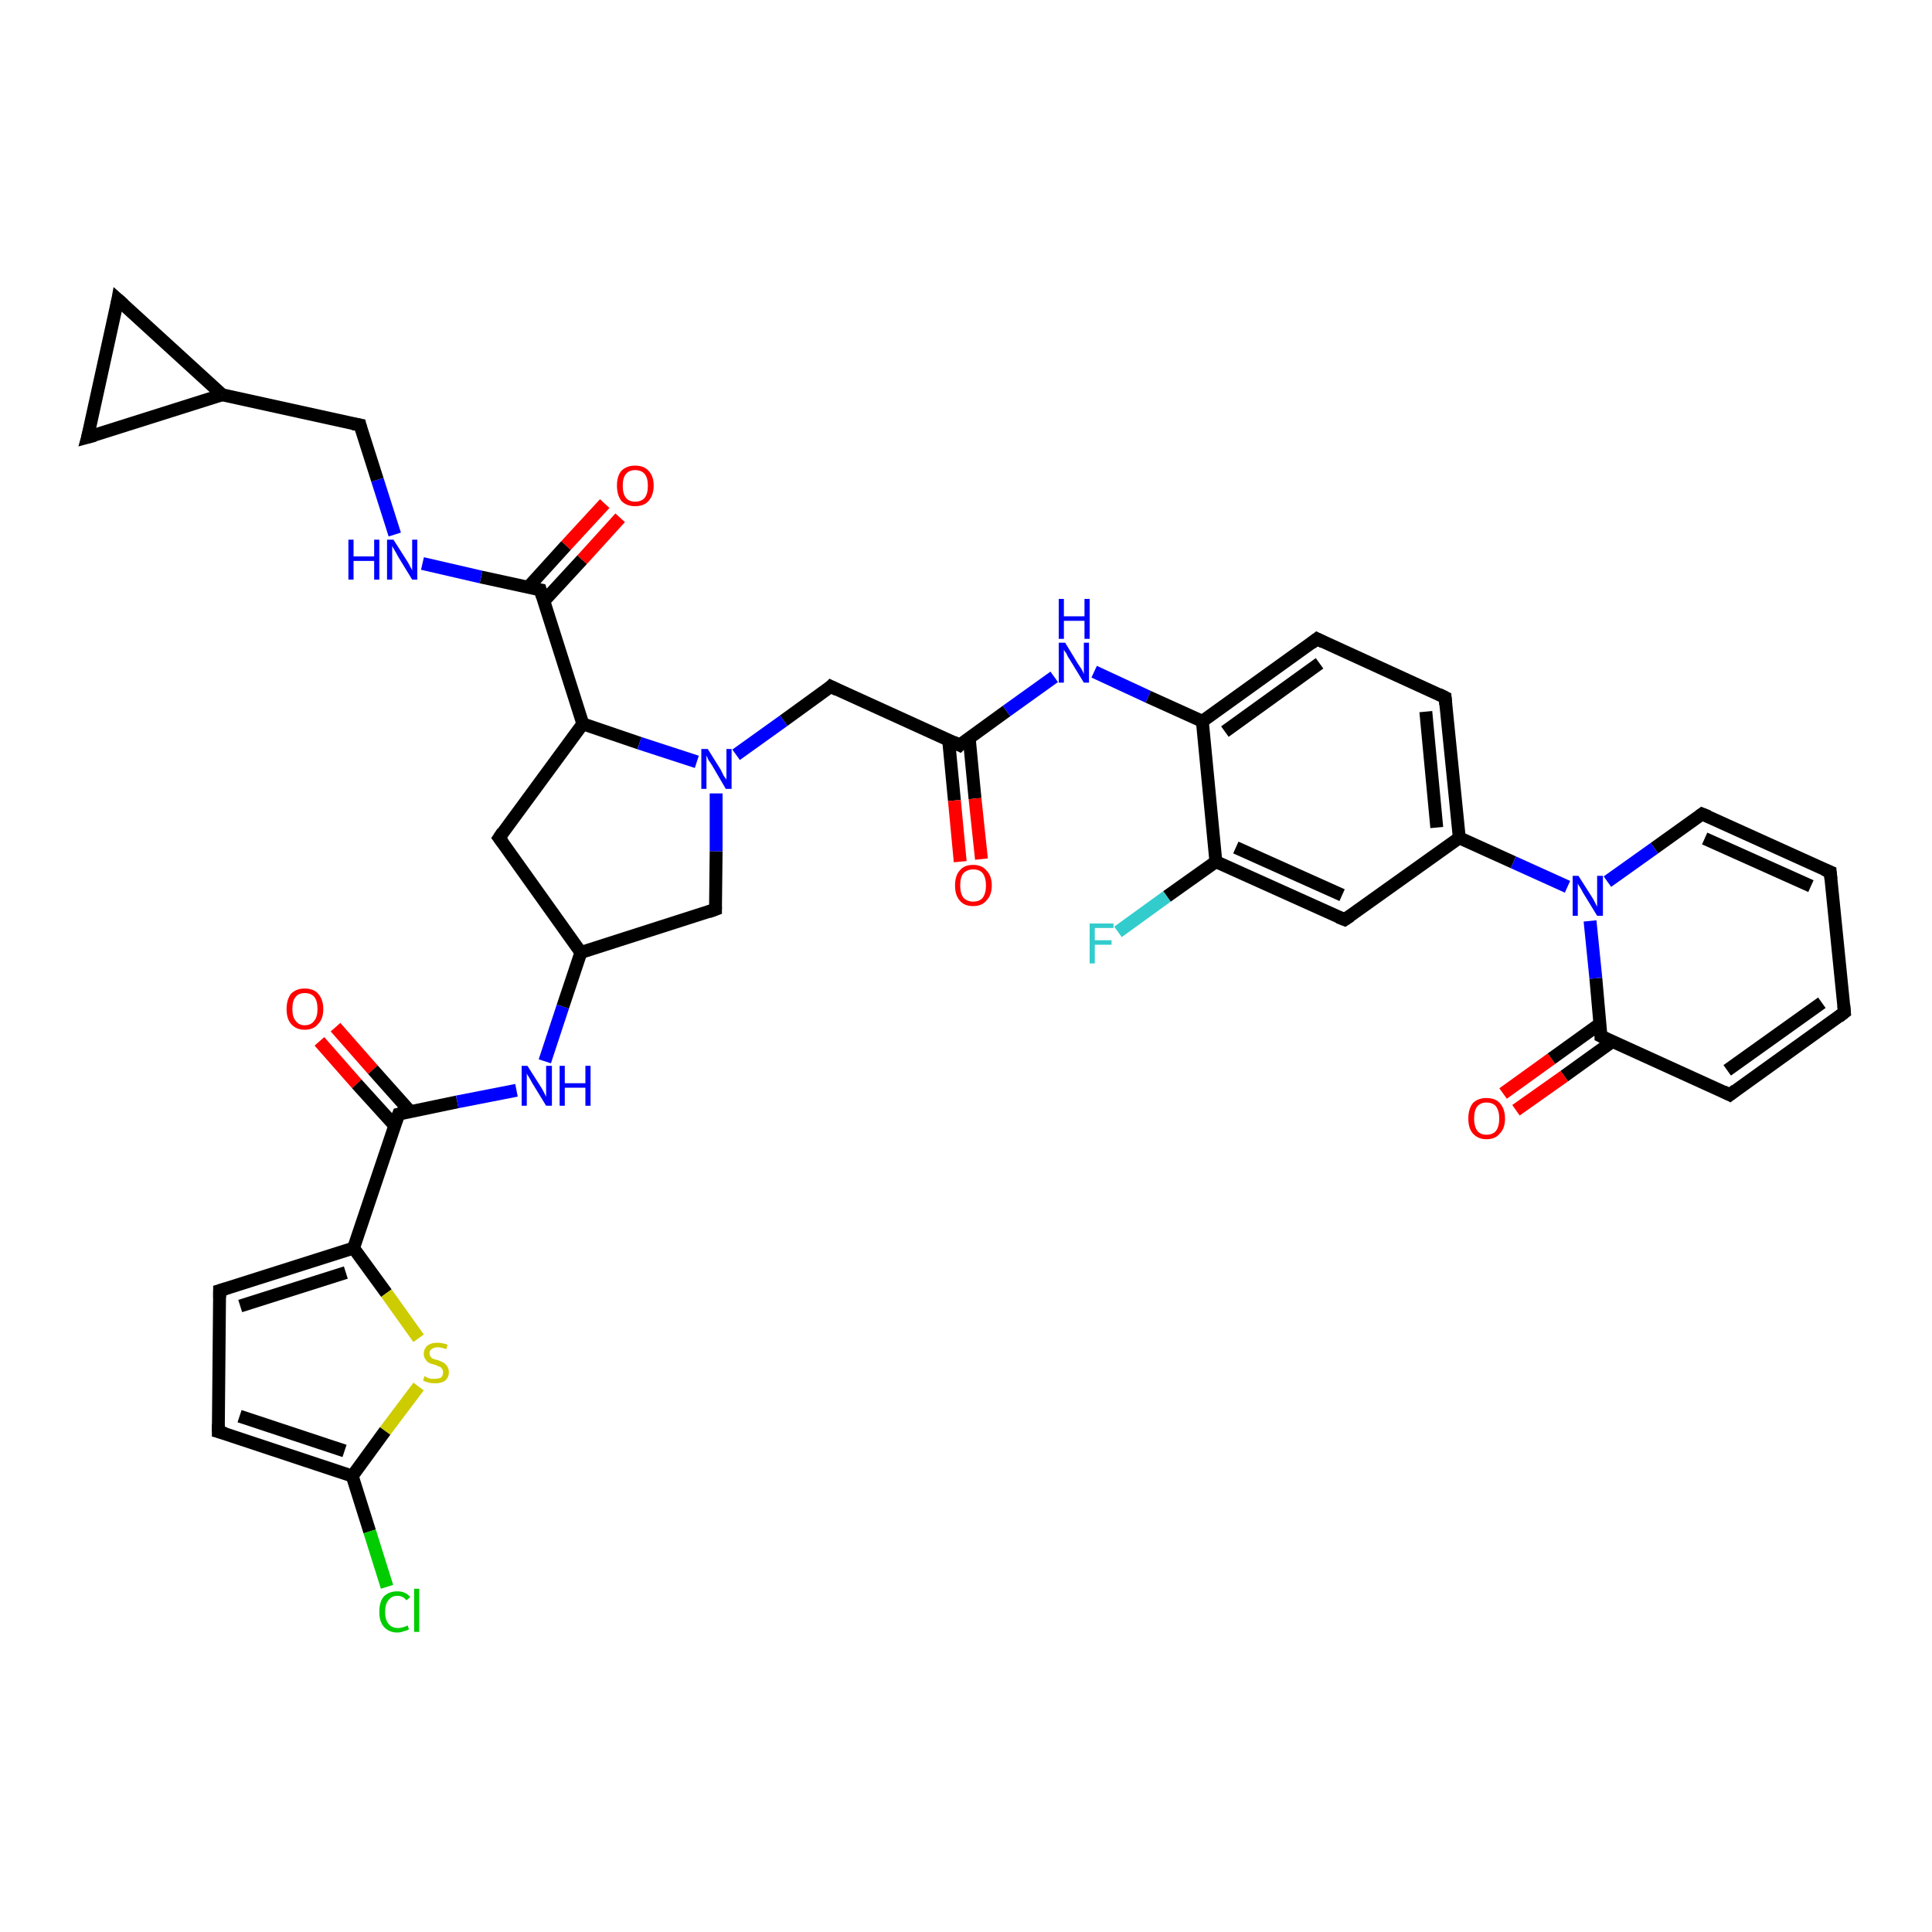 <?xml version='1.0' encoding='iso-8859-1'?>
<svg version='1.1' baseProfile='full'
              xmlns='http://www.w3.org/2000/svg'
                      xmlns:rdkit='http://www.rdkit.org/xml'
                      xmlns:xlink='http://www.w3.org/1999/xlink'
                  xml:space='preserve'
width='300px' height='300px' viewBox='0 0 300 300'>
<!-- END OF HEADER -->
<rect style='opacity:1.0;fill:#FFFFFF;stroke:none' width='300.0' height='300.0' x='0.0' y='0.0'> </rect>
<path class='bond-0 atom-0 atom-1' d='M 52.1,159.5 L 57.9,166.1' style='fill:none;fill-rule:evenodd;stroke:#FF0000;stroke-width:2.0px;stroke-linecap:butt;stroke-linejoin:miter;stroke-opacity:1' />
<path class='bond-0 atom-0 atom-1' d='M 57.9,166.1 L 63.7,172.6' style='fill:none;fill-rule:evenodd;stroke:#000000;stroke-width:2.0px;stroke-linecap:butt;stroke-linejoin:miter;stroke-opacity:1' />
<path class='bond-0 atom-0 atom-1' d='M 49.6,161.7 L 55.4,168.3' style='fill:none;fill-rule:evenodd;stroke:#FF0000;stroke-width:2.0px;stroke-linecap:butt;stroke-linejoin:miter;stroke-opacity:1' />
<path class='bond-0 atom-0 atom-1' d='M 55.4,168.3 L 61.3,174.8' style='fill:none;fill-rule:evenodd;stroke:#000000;stroke-width:2.0px;stroke-linecap:butt;stroke-linejoin:miter;stroke-opacity:1' />
<path class='bond-1 atom-1 atom-2' d='M 61.9,173.0 L 71.0,171.1' style='fill:none;fill-rule:evenodd;stroke:#000000;stroke-width:2.0px;stroke-linecap:butt;stroke-linejoin:miter;stroke-opacity:1' />
<path class='bond-1 atom-1 atom-2' d='M 71.0,171.1 L 80.2,169.3' style='fill:none;fill-rule:evenodd;stroke:#0000FF;stroke-width:2.0px;stroke-linecap:butt;stroke-linejoin:miter;stroke-opacity:1' />
<path class='bond-2 atom-2 atom-3' d='M 84.6,164.8 L 87.4,156.3' style='fill:none;fill-rule:evenodd;stroke:#0000FF;stroke-width:2.0px;stroke-linecap:butt;stroke-linejoin:miter;stroke-opacity:1' />
<path class='bond-2 atom-2 atom-3' d='M 87.4,156.3 L 90.2,147.9' style='fill:none;fill-rule:evenodd;stroke:#000000;stroke-width:2.0px;stroke-linecap:butt;stroke-linejoin:miter;stroke-opacity:1' />
<path class='bond-3 atom-3 atom-4' d='M 90.2,147.9 L 77.5,130.1' style='fill:none;fill-rule:evenodd;stroke:#000000;stroke-width:2.0px;stroke-linecap:butt;stroke-linejoin:miter;stroke-opacity:1' />
<path class='bond-4 atom-4 atom-5' d='M 77.5,130.1 L 90.5,112.4' style='fill:none;fill-rule:evenodd;stroke:#000000;stroke-width:2.0px;stroke-linecap:butt;stroke-linejoin:miter;stroke-opacity:1' />
<path class='bond-5 atom-5 atom-6' d='M 90.5,112.4 L 83.9,91.6' style='fill:none;fill-rule:evenodd;stroke:#000000;stroke-width:2.0px;stroke-linecap:butt;stroke-linejoin:miter;stroke-opacity:1' />
<path class='bond-6 atom-6 atom-7' d='M 84.4,93.4 L 90.4,86.9' style='fill:none;fill-rule:evenodd;stroke:#000000;stroke-width:2.0px;stroke-linecap:butt;stroke-linejoin:miter;stroke-opacity:1' />
<path class='bond-6 atom-6 atom-7' d='M 90.4,86.9 L 96.3,80.4' style='fill:none;fill-rule:evenodd;stroke:#FF0000;stroke-width:2.0px;stroke-linecap:butt;stroke-linejoin:miter;stroke-opacity:1' />
<path class='bond-6 atom-6 atom-7' d='M 82.0,91.2 L 87.9,84.7' style='fill:none;fill-rule:evenodd;stroke:#000000;stroke-width:2.0px;stroke-linecap:butt;stroke-linejoin:miter;stroke-opacity:1' />
<path class='bond-6 atom-6 atom-7' d='M 87.9,84.7 L 93.9,78.2' style='fill:none;fill-rule:evenodd;stroke:#FF0000;stroke-width:2.0px;stroke-linecap:butt;stroke-linejoin:miter;stroke-opacity:1' />
<path class='bond-7 atom-6 atom-8' d='M 83.9,91.6 L 74.7,89.6' style='fill:none;fill-rule:evenodd;stroke:#000000;stroke-width:2.0px;stroke-linecap:butt;stroke-linejoin:miter;stroke-opacity:1' />
<path class='bond-7 atom-6 atom-8' d='M 74.7,89.6 L 65.6,87.5' style='fill:none;fill-rule:evenodd;stroke:#0000FF;stroke-width:2.0px;stroke-linecap:butt;stroke-linejoin:miter;stroke-opacity:1' />
<path class='bond-8 atom-8 atom-9' d='M 61.3,83.0 L 58.6,74.5' style='fill:none;fill-rule:evenodd;stroke:#0000FF;stroke-width:2.0px;stroke-linecap:butt;stroke-linejoin:miter;stroke-opacity:1' />
<path class='bond-8 atom-8 atom-9' d='M 58.6,74.5 L 55.9,66.0' style='fill:none;fill-rule:evenodd;stroke:#000000;stroke-width:2.0px;stroke-linecap:butt;stroke-linejoin:miter;stroke-opacity:1' />
<path class='bond-9 atom-9 atom-10' d='M 55.9,66.0 L 34.5,61.3' style='fill:none;fill-rule:evenodd;stroke:#000000;stroke-width:2.0px;stroke-linecap:butt;stroke-linejoin:miter;stroke-opacity:1' />
<path class='bond-10 atom-10 atom-11' d='M 34.5,61.3 L 13.6,67.9' style='fill:none;fill-rule:evenodd;stroke:#000000;stroke-width:2.0px;stroke-linecap:butt;stroke-linejoin:miter;stroke-opacity:1' />
<path class='bond-11 atom-11 atom-12' d='M 13.6,67.9 L 18.3,46.5' style='fill:none;fill-rule:evenodd;stroke:#000000;stroke-width:2.0px;stroke-linecap:butt;stroke-linejoin:miter;stroke-opacity:1' />
<path class='bond-12 atom-5 atom-13' d='M 90.5,112.4 L 99.3,115.4' style='fill:none;fill-rule:evenodd;stroke:#000000;stroke-width:2.0px;stroke-linecap:butt;stroke-linejoin:miter;stroke-opacity:1' />
<path class='bond-12 atom-5 atom-13' d='M 99.3,115.4 L 108.2,118.3' style='fill:none;fill-rule:evenodd;stroke:#0000FF;stroke-width:2.0px;stroke-linecap:butt;stroke-linejoin:miter;stroke-opacity:1' />
<path class='bond-13 atom-13 atom-14' d='M 114.3,117.2 L 121.7,111.9' style='fill:none;fill-rule:evenodd;stroke:#0000FF;stroke-width:2.0px;stroke-linecap:butt;stroke-linejoin:miter;stroke-opacity:1' />
<path class='bond-13 atom-13 atom-14' d='M 121.7,111.9 L 129.0,106.6' style='fill:none;fill-rule:evenodd;stroke:#000000;stroke-width:2.0px;stroke-linecap:butt;stroke-linejoin:miter;stroke-opacity:1' />
<path class='bond-14 atom-14 atom-15' d='M 129.0,106.6 L 149.0,115.7' style='fill:none;fill-rule:evenodd;stroke:#000000;stroke-width:2.0px;stroke-linecap:butt;stroke-linejoin:miter;stroke-opacity:1' />
<path class='bond-15 atom-15 atom-16' d='M 147.3,114.9 L 148.2,124.3' style='fill:none;fill-rule:evenodd;stroke:#000000;stroke-width:2.0px;stroke-linecap:butt;stroke-linejoin:miter;stroke-opacity:1' />
<path class='bond-15 atom-15 atom-16' d='M 148.2,124.3 L 149.1,133.8' style='fill:none;fill-rule:evenodd;stroke:#FF0000;stroke-width:2.0px;stroke-linecap:butt;stroke-linejoin:miter;stroke-opacity:1' />
<path class='bond-15 atom-15 atom-16' d='M 150.5,114.6 L 151.4,124.0' style='fill:none;fill-rule:evenodd;stroke:#000000;stroke-width:2.0px;stroke-linecap:butt;stroke-linejoin:miter;stroke-opacity:1' />
<path class='bond-15 atom-15 atom-16' d='M 151.4,124.0 L 152.4,133.4' style='fill:none;fill-rule:evenodd;stroke:#FF0000;stroke-width:2.0px;stroke-linecap:butt;stroke-linejoin:miter;stroke-opacity:1' />
<path class='bond-16 atom-15 atom-17' d='M 149.0,115.7 L 156.3,110.4' style='fill:none;fill-rule:evenodd;stroke:#000000;stroke-width:2.0px;stroke-linecap:butt;stroke-linejoin:miter;stroke-opacity:1' />
<path class='bond-16 atom-15 atom-17' d='M 156.3,110.4 L 163.7,105.1' style='fill:none;fill-rule:evenodd;stroke:#0000FF;stroke-width:2.0px;stroke-linecap:butt;stroke-linejoin:miter;stroke-opacity:1' />
<path class='bond-17 atom-17 atom-18' d='M 169.9,104.3 L 178.3,108.2' style='fill:none;fill-rule:evenodd;stroke:#0000FF;stroke-width:2.0px;stroke-linecap:butt;stroke-linejoin:miter;stroke-opacity:1' />
<path class='bond-17 atom-17 atom-18' d='M 178.3,108.2 L 186.7,112.0' style='fill:none;fill-rule:evenodd;stroke:#000000;stroke-width:2.0px;stroke-linecap:butt;stroke-linejoin:miter;stroke-opacity:1' />
<path class='bond-18 atom-18 atom-19' d='M 186.7,112.0 L 204.5,99.2' style='fill:none;fill-rule:evenodd;stroke:#000000;stroke-width:2.0px;stroke-linecap:butt;stroke-linejoin:miter;stroke-opacity:1' />
<path class='bond-18 atom-18 atom-19' d='M 190.2,113.6 L 204.9,103.0' style='fill:none;fill-rule:evenodd;stroke:#000000;stroke-width:2.0px;stroke-linecap:butt;stroke-linejoin:miter;stroke-opacity:1' />
<path class='bond-19 atom-19 atom-20' d='M 204.5,99.2 L 224.4,108.3' style='fill:none;fill-rule:evenodd;stroke:#000000;stroke-width:2.0px;stroke-linecap:butt;stroke-linejoin:miter;stroke-opacity:1' />
<path class='bond-20 atom-20 atom-21' d='M 224.4,108.3 L 226.6,130.1' style='fill:none;fill-rule:evenodd;stroke:#000000;stroke-width:2.0px;stroke-linecap:butt;stroke-linejoin:miter;stroke-opacity:1' />
<path class='bond-20 atom-20 atom-21' d='M 221.4,110.5 L 223.1,128.5' style='fill:none;fill-rule:evenodd;stroke:#000000;stroke-width:2.0px;stroke-linecap:butt;stroke-linejoin:miter;stroke-opacity:1' />
<path class='bond-21 atom-21 atom-22' d='M 226.6,130.1 L 235.0,133.9' style='fill:none;fill-rule:evenodd;stroke:#000000;stroke-width:2.0px;stroke-linecap:butt;stroke-linejoin:miter;stroke-opacity:1' />
<path class='bond-21 atom-21 atom-22' d='M 235.0,133.9 L 243.4,137.7' style='fill:none;fill-rule:evenodd;stroke:#0000FF;stroke-width:2.0px;stroke-linecap:butt;stroke-linejoin:miter;stroke-opacity:1' />
<path class='bond-22 atom-22 atom-23' d='M 249.6,136.9 L 256.9,131.7' style='fill:none;fill-rule:evenodd;stroke:#0000FF;stroke-width:2.0px;stroke-linecap:butt;stroke-linejoin:miter;stroke-opacity:1' />
<path class='bond-22 atom-22 atom-23' d='M 256.9,131.7 L 264.3,126.4' style='fill:none;fill-rule:evenodd;stroke:#000000;stroke-width:2.0px;stroke-linecap:butt;stroke-linejoin:miter;stroke-opacity:1' />
<path class='bond-23 atom-23 atom-24' d='M 264.3,126.4 L 284.2,135.4' style='fill:none;fill-rule:evenodd;stroke:#000000;stroke-width:2.0px;stroke-linecap:butt;stroke-linejoin:miter;stroke-opacity:1' />
<path class='bond-23 atom-23 atom-24' d='M 264.7,130.2 L 281.2,137.6' style='fill:none;fill-rule:evenodd;stroke:#000000;stroke-width:2.0px;stroke-linecap:butt;stroke-linejoin:miter;stroke-opacity:1' />
<path class='bond-24 atom-24 atom-25' d='M 284.2,135.4 L 286.4,157.2' style='fill:none;fill-rule:evenodd;stroke:#000000;stroke-width:2.0px;stroke-linecap:butt;stroke-linejoin:miter;stroke-opacity:1' />
<path class='bond-25 atom-25 atom-26' d='M 286.4,157.2 L 268.6,170.0' style='fill:none;fill-rule:evenodd;stroke:#000000;stroke-width:2.0px;stroke-linecap:butt;stroke-linejoin:miter;stroke-opacity:1' />
<path class='bond-25 atom-25 atom-26' d='M 282.9,155.7 L 268.2,166.2' style='fill:none;fill-rule:evenodd;stroke:#000000;stroke-width:2.0px;stroke-linecap:butt;stroke-linejoin:miter;stroke-opacity:1' />
<path class='bond-26 atom-26 atom-27' d='M 268.6,170.0 L 248.6,160.9' style='fill:none;fill-rule:evenodd;stroke:#000000;stroke-width:2.0px;stroke-linecap:butt;stroke-linejoin:miter;stroke-opacity:1' />
<path class='bond-27 atom-27 atom-28' d='M 248.4,159.0 L 240.9,164.4' style='fill:none;fill-rule:evenodd;stroke:#000000;stroke-width:2.0px;stroke-linecap:butt;stroke-linejoin:miter;stroke-opacity:1' />
<path class='bond-27 atom-27 atom-28' d='M 240.9,164.4 L 233.4,169.8' style='fill:none;fill-rule:evenodd;stroke:#FF0000;stroke-width:2.0px;stroke-linecap:butt;stroke-linejoin:miter;stroke-opacity:1' />
<path class='bond-27 atom-27 atom-28' d='M 250.4,161.7 L 242.9,167.1' style='fill:none;fill-rule:evenodd;stroke:#000000;stroke-width:2.0px;stroke-linecap:butt;stroke-linejoin:miter;stroke-opacity:1' />
<path class='bond-27 atom-27 atom-28' d='M 242.9,167.1 L 235.4,172.4' style='fill:none;fill-rule:evenodd;stroke:#FF0000;stroke-width:2.0px;stroke-linecap:butt;stroke-linejoin:miter;stroke-opacity:1' />
<path class='bond-28 atom-21 atom-29' d='M 226.6,130.1 L 208.8,142.8' style='fill:none;fill-rule:evenodd;stroke:#000000;stroke-width:2.0px;stroke-linecap:butt;stroke-linejoin:miter;stroke-opacity:1' />
<path class='bond-29 atom-29 atom-30' d='M 208.8,142.8 L 188.8,133.8' style='fill:none;fill-rule:evenodd;stroke:#000000;stroke-width:2.0px;stroke-linecap:butt;stroke-linejoin:miter;stroke-opacity:1' />
<path class='bond-29 atom-29 atom-30' d='M 208.4,139.0 L 191.9,131.6' style='fill:none;fill-rule:evenodd;stroke:#000000;stroke-width:2.0px;stroke-linecap:butt;stroke-linejoin:miter;stroke-opacity:1' />
<path class='bond-30 atom-30 atom-31' d='M 188.8,133.8 L 181.2,139.2' style='fill:none;fill-rule:evenodd;stroke:#000000;stroke-width:2.0px;stroke-linecap:butt;stroke-linejoin:miter;stroke-opacity:1' />
<path class='bond-30 atom-30 atom-31' d='M 181.2,139.2 L 173.6,144.7' style='fill:none;fill-rule:evenodd;stroke:#33CCCC;stroke-width:2.0px;stroke-linecap:butt;stroke-linejoin:miter;stroke-opacity:1' />
<path class='bond-31 atom-13 atom-32' d='M 111.2,123.2 L 111.2,132.2' style='fill:none;fill-rule:evenodd;stroke:#0000FF;stroke-width:2.0px;stroke-linecap:butt;stroke-linejoin:miter;stroke-opacity:1' />
<path class='bond-31 atom-13 atom-32' d='M 111.2,132.2 L 111.1,141.2' style='fill:none;fill-rule:evenodd;stroke:#000000;stroke-width:2.0px;stroke-linecap:butt;stroke-linejoin:miter;stroke-opacity:1' />
<path class='bond-32 atom-1 atom-33' d='M 61.9,173.0 L 54.9,193.8' style='fill:none;fill-rule:evenodd;stroke:#000000;stroke-width:2.0px;stroke-linecap:butt;stroke-linejoin:miter;stroke-opacity:1' />
<path class='bond-33 atom-33 atom-34' d='M 54.9,193.8 L 60.0,200.8' style='fill:none;fill-rule:evenodd;stroke:#000000;stroke-width:2.0px;stroke-linecap:butt;stroke-linejoin:miter;stroke-opacity:1' />
<path class='bond-33 atom-33 atom-34' d='M 60.0,200.8 L 65.0,207.8' style='fill:none;fill-rule:evenodd;stroke:#CCCC00;stroke-width:2.0px;stroke-linecap:butt;stroke-linejoin:miter;stroke-opacity:1' />
<path class='bond-34 atom-34 atom-35' d='M 65.0,215.3 L 59.8,222.2' style='fill:none;fill-rule:evenodd;stroke:#CCCC00;stroke-width:2.0px;stroke-linecap:butt;stroke-linejoin:miter;stroke-opacity:1' />
<path class='bond-34 atom-34 atom-35' d='M 59.8,222.2 L 54.7,229.2' style='fill:none;fill-rule:evenodd;stroke:#000000;stroke-width:2.0px;stroke-linecap:butt;stroke-linejoin:miter;stroke-opacity:1' />
<path class='bond-35 atom-35 atom-36' d='M 54.7,229.2 L 57.4,237.8' style='fill:none;fill-rule:evenodd;stroke:#000000;stroke-width:2.0px;stroke-linecap:butt;stroke-linejoin:miter;stroke-opacity:1' />
<path class='bond-35 atom-35 atom-36' d='M 57.4,237.8 L 60.1,246.4' style='fill:none;fill-rule:evenodd;stroke:#00CC00;stroke-width:2.0px;stroke-linecap:butt;stroke-linejoin:miter;stroke-opacity:1' />
<path class='bond-36 atom-35 atom-37' d='M 54.7,229.2 L 33.9,222.3' style='fill:none;fill-rule:evenodd;stroke:#000000;stroke-width:2.0px;stroke-linecap:butt;stroke-linejoin:miter;stroke-opacity:1' />
<path class='bond-36 atom-35 atom-37' d='M 53.5,225.3 L 37.2,219.9' style='fill:none;fill-rule:evenodd;stroke:#000000;stroke-width:2.0px;stroke-linecap:butt;stroke-linejoin:miter;stroke-opacity:1' />
<path class='bond-37 atom-37 atom-38' d='M 33.9,222.3 L 34.1,200.4' style='fill:none;fill-rule:evenodd;stroke:#000000;stroke-width:2.0px;stroke-linecap:butt;stroke-linejoin:miter;stroke-opacity:1' />
<path class='bond-38 atom-12 atom-10' d='M 18.3,46.5 L 34.5,61.3' style='fill:none;fill-rule:evenodd;stroke:#000000;stroke-width:2.0px;stroke-linecap:butt;stroke-linejoin:miter;stroke-opacity:1' />
<path class='bond-39 atom-27 atom-22' d='M 248.6,160.9 L 247.8,151.9' style='fill:none;fill-rule:evenodd;stroke:#000000;stroke-width:2.0px;stroke-linecap:butt;stroke-linejoin:miter;stroke-opacity:1' />
<path class='bond-39 atom-27 atom-22' d='M 247.8,151.9 L 246.9,143.0' style='fill:none;fill-rule:evenodd;stroke:#0000FF;stroke-width:2.0px;stroke-linecap:butt;stroke-linejoin:miter;stroke-opacity:1' />
<path class='bond-40 atom-30 atom-18' d='M 188.8,133.8 L 186.7,112.0' style='fill:none;fill-rule:evenodd;stroke:#000000;stroke-width:2.0px;stroke-linecap:butt;stroke-linejoin:miter;stroke-opacity:1' />
<path class='bond-41 atom-32 atom-3' d='M 111.1,141.2 L 90.2,147.9' style='fill:none;fill-rule:evenodd;stroke:#000000;stroke-width:2.0px;stroke-linecap:butt;stroke-linejoin:miter;stroke-opacity:1' />
<path class='bond-42 atom-38 atom-33' d='M 34.1,200.4 L 54.9,193.8' style='fill:none;fill-rule:evenodd;stroke:#000000;stroke-width:2.0px;stroke-linecap:butt;stroke-linejoin:miter;stroke-opacity:1' />
<path class='bond-42 atom-38 atom-33' d='M 37.3,202.8 L 53.7,197.6' style='fill:none;fill-rule:evenodd;stroke:#000000;stroke-width:2.0px;stroke-linecap:butt;stroke-linejoin:miter;stroke-opacity:1' />
<path d='M 62.3,172.9 L 61.9,173.0 L 61.5,174.1' style='fill:none;stroke:#000000;stroke-width:2.0px;stroke-linecap:butt;stroke-linejoin:miter;stroke-opacity:1;' />
<path d='M 78.1,130.9 L 77.5,130.1 L 78.1,129.2' style='fill:none;stroke:#000000;stroke-width:2.0px;stroke-linecap:butt;stroke-linejoin:miter;stroke-opacity:1;' />
<path d='M 84.2,92.6 L 83.9,91.6 L 83.4,91.5' style='fill:none;stroke:#000000;stroke-width:2.0px;stroke-linecap:butt;stroke-linejoin:miter;stroke-opacity:1;' />
<path d='M 56.0,66.4 L 55.9,66.0 L 54.8,65.8' style='fill:none;stroke:#000000;stroke-width:2.0px;stroke-linecap:butt;stroke-linejoin:miter;stroke-opacity:1;' />
<path d='M 14.7,67.6 L 13.6,67.9 L 13.9,66.8' style='fill:none;stroke:#000000;stroke-width:2.0px;stroke-linecap:butt;stroke-linejoin:miter;stroke-opacity:1;' />
<path d='M 18.1,47.6 L 18.3,46.5 L 19.2,47.3' style='fill:none;stroke:#000000;stroke-width:2.0px;stroke-linecap:butt;stroke-linejoin:miter;stroke-opacity:1;' />
<path d='M 128.7,106.9 L 129.0,106.6 L 130.0,107.1' style='fill:none;stroke:#000000;stroke-width:2.0px;stroke-linecap:butt;stroke-linejoin:miter;stroke-opacity:1;' />
<path d='M 148.0,115.2 L 149.0,115.7 L 149.3,115.4' style='fill:none;stroke:#000000;stroke-width:2.0px;stroke-linecap:butt;stroke-linejoin:miter;stroke-opacity:1;' />
<path d='M 203.6,99.9 L 204.5,99.2 L 205.5,99.7' style='fill:none;stroke:#000000;stroke-width:2.0px;stroke-linecap:butt;stroke-linejoin:miter;stroke-opacity:1;' />
<path d='M 223.4,107.8 L 224.4,108.3 L 224.5,109.4' style='fill:none;stroke:#000000;stroke-width:2.0px;stroke-linecap:butt;stroke-linejoin:miter;stroke-opacity:1;' />
<path d='M 263.9,126.7 L 264.3,126.4 L 265.3,126.8' style='fill:none;stroke:#000000;stroke-width:2.0px;stroke-linecap:butt;stroke-linejoin:miter;stroke-opacity:1;' />
<path d='M 283.2,135.0 L 284.2,135.4 L 284.3,136.5' style='fill:none;stroke:#000000;stroke-width:2.0px;stroke-linecap:butt;stroke-linejoin:miter;stroke-opacity:1;' />
<path d='M 286.3,156.1 L 286.4,157.2 L 285.5,157.9' style='fill:none;stroke:#000000;stroke-width:2.0px;stroke-linecap:butt;stroke-linejoin:miter;stroke-opacity:1;' />
<path d='M 269.5,169.3 L 268.6,170.0 L 267.6,169.5' style='fill:none;stroke:#000000;stroke-width:2.0px;stroke-linecap:butt;stroke-linejoin:miter;stroke-opacity:1;' />
<path d='M 249.6,161.4 L 248.6,160.9 L 248.6,160.5' style='fill:none;stroke:#000000;stroke-width:2.0px;stroke-linecap:butt;stroke-linejoin:miter;stroke-opacity:1;' />
<path d='M 209.7,142.2 L 208.8,142.8 L 207.8,142.4' style='fill:none;stroke:#000000;stroke-width:2.0px;stroke-linecap:butt;stroke-linejoin:miter;stroke-opacity:1;' />
<path d='M 111.1,140.8 L 111.1,141.2 L 110.0,141.6' style='fill:none;stroke:#000000;stroke-width:2.0px;stroke-linecap:butt;stroke-linejoin:miter;stroke-opacity:1;' />
<path d='M 35.0,222.6 L 33.9,222.3 L 33.9,221.2' style='fill:none;stroke:#000000;stroke-width:2.0px;stroke-linecap:butt;stroke-linejoin:miter;stroke-opacity:1;' />
<path d='M 34.1,201.5 L 34.1,200.4 L 35.1,200.1' style='fill:none;stroke:#000000;stroke-width:2.0px;stroke-linecap:butt;stroke-linejoin:miter;stroke-opacity:1;' />
<path class='atom-0' d='M 44.5 156.7
Q 44.5 155.2, 45.2 154.3
Q 46.0 153.5, 47.3 153.5
Q 48.7 153.5, 49.4 154.3
Q 50.2 155.2, 50.2 156.7
Q 50.2 158.2, 49.4 159.0
Q 48.7 159.9, 47.3 159.9
Q 46.0 159.9, 45.2 159.0
Q 44.5 158.2, 44.5 156.7
M 47.3 159.2
Q 48.3 159.2, 48.8 158.5
Q 49.3 157.9, 49.3 156.7
Q 49.3 155.4, 48.8 154.8
Q 48.3 154.2, 47.3 154.2
Q 46.4 154.2, 45.9 154.8
Q 45.4 155.4, 45.4 156.7
Q 45.4 157.9, 45.9 158.5
Q 46.4 159.2, 47.3 159.2
' fill='#FF0000'/>
<path class='atom-2' d='M 81.9 165.5
L 84.0 168.8
Q 84.2 169.1, 84.5 169.7
Q 84.8 170.3, 84.8 170.3
L 84.8 165.5
L 85.7 165.5
L 85.7 171.7
L 84.8 171.7
L 82.6 168.1
Q 82.4 167.7, 82.1 167.2
Q 81.8 166.8, 81.8 166.6
L 81.8 171.7
L 81.0 171.7
L 81.0 165.5
L 81.9 165.5
' fill='#0000FF'/>
<path class='atom-2' d='M 86.9 165.5
L 87.7 165.5
L 87.7 168.2
L 90.9 168.2
L 90.9 165.5
L 91.7 165.5
L 91.7 171.7
L 90.9 171.7
L 90.9 168.9
L 87.7 168.9
L 87.7 171.7
L 86.9 171.7
L 86.9 165.5
' fill='#0000FF'/>
<path class='atom-7' d='M 95.8 75.4
Q 95.8 73.9, 96.5 73.1
Q 97.3 72.3, 98.6 72.3
Q 100.0 72.3, 100.7 73.1
Q 101.5 73.9, 101.5 75.4
Q 101.5 76.9, 100.7 77.8
Q 100.0 78.6, 98.6 78.6
Q 97.3 78.6, 96.5 77.8
Q 95.8 76.9, 95.8 75.4
M 98.6 77.9
Q 99.6 77.9, 100.1 77.3
Q 100.6 76.7, 100.6 75.4
Q 100.6 74.2, 100.1 73.6
Q 99.6 73.0, 98.6 73.0
Q 97.7 73.0, 97.2 73.6
Q 96.7 74.2, 96.7 75.4
Q 96.7 76.7, 97.2 77.3
Q 97.7 77.9, 98.6 77.9
' fill='#FF0000'/>
<path class='atom-8' d='M 54.1 83.8
L 54.9 83.8
L 54.9 86.4
L 58.1 86.4
L 58.1 83.8
L 58.9 83.8
L 58.9 90.0
L 58.1 90.0
L 58.1 87.1
L 54.9 87.1
L 54.9 90.0
L 54.1 90.0
L 54.1 83.8
' fill='#0000FF'/>
<path class='atom-8' d='M 61.1 83.8
L 63.2 87.1
Q 63.4 87.4, 63.7 88.0
Q 64.0 88.5, 64.0 88.6
L 64.0 83.8
L 64.8 83.8
L 64.8 90.0
L 64.0 90.0
L 61.8 86.4
Q 61.6 86.0, 61.3 85.5
Q 61.0 85.0, 60.9 84.8
L 60.9 90.0
L 60.1 90.0
L 60.1 83.8
L 61.1 83.8
' fill='#0000FF'/>
<path class='atom-13' d='M 109.9 116.3
L 111.9 119.5
Q 112.1 119.9, 112.4 120.5
Q 112.8 121.0, 112.8 121.1
L 112.8 116.3
L 113.6 116.3
L 113.6 122.5
L 112.7 122.5
L 110.6 118.9
Q 110.3 118.4, 110.0 118.0
Q 109.8 117.5, 109.7 117.3
L 109.7 122.5
L 108.9 122.5
L 108.9 116.3
L 109.9 116.3
' fill='#0000FF'/>
<path class='atom-16' d='M 148.3 137.5
Q 148.3 136.0, 149.0 135.2
Q 149.7 134.3, 151.1 134.3
Q 152.5 134.3, 153.2 135.2
Q 154.0 136.0, 154.0 137.5
Q 154.0 139.0, 153.2 139.8
Q 152.5 140.7, 151.1 140.7
Q 149.7 140.7, 149.0 139.8
Q 148.3 139.0, 148.3 137.5
M 151.1 140.0
Q 152.1 140.0, 152.6 139.4
Q 153.1 138.7, 153.1 137.5
Q 153.1 136.3, 152.6 135.6
Q 152.1 135.0, 151.1 135.0
Q 150.2 135.0, 149.6 135.6
Q 149.1 136.2, 149.1 137.5
Q 149.1 138.7, 149.6 139.4
Q 150.2 140.0, 151.1 140.0
' fill='#FF0000'/>
<path class='atom-17' d='M 165.4 99.8
L 167.4 103.1
Q 167.6 103.4, 168.0 104.0
Q 168.3 104.6, 168.3 104.7
L 168.3 99.8
L 169.1 99.8
L 169.1 106.0
L 168.3 106.0
L 166.1 102.4
Q 165.8 102.0, 165.6 101.5
Q 165.3 101.1, 165.2 100.9
L 165.2 106.0
L 164.4 106.0
L 164.4 99.8
L 165.4 99.8
' fill='#0000FF'/>
<path class='atom-17' d='M 164.4 93.0
L 165.2 93.0
L 165.2 95.7
L 168.4 95.7
L 168.4 93.0
L 169.2 93.0
L 169.2 99.2
L 168.4 99.2
L 168.4 96.4
L 165.2 96.4
L 165.2 99.2
L 164.4 99.2
L 164.4 93.0
' fill='#0000FF'/>
<path class='atom-22' d='M 245.1 136.0
L 247.2 139.3
Q 247.4 139.6, 247.7 140.2
Q 248.0 140.8, 248.0 140.8
L 248.0 136.0
L 248.9 136.0
L 248.9 142.2
L 248.0 142.2
L 245.8 138.6
Q 245.6 138.2, 245.3 137.7
Q 245.0 137.3, 245.0 137.1
L 245.0 142.2
L 244.2 142.2
L 244.2 136.0
L 245.1 136.0
' fill='#0000FF'/>
<path class='atom-28' d='M 228.0 173.7
Q 228.0 172.2, 228.7 171.3
Q 229.5 170.5, 230.8 170.5
Q 232.2 170.5, 232.9 171.3
Q 233.7 172.2, 233.7 173.7
Q 233.7 175.2, 232.9 176.0
Q 232.2 176.9, 230.8 176.9
Q 229.5 176.9, 228.7 176.0
Q 228.0 175.2, 228.0 173.7
M 230.8 176.2
Q 231.8 176.2, 232.3 175.6
Q 232.8 174.9, 232.8 173.7
Q 232.8 172.5, 232.3 171.8
Q 231.8 171.2, 230.8 171.2
Q 229.9 171.2, 229.4 171.8
Q 228.9 172.4, 228.9 173.7
Q 228.9 174.9, 229.4 175.6
Q 229.9 176.2, 230.8 176.2
' fill='#FF0000'/>
<path class='atom-31' d='M 169.2 143.4
L 172.9 143.4
L 172.9 144.1
L 170.0 144.1
L 170.0 146.0
L 172.6 146.0
L 172.6 146.7
L 170.0 146.7
L 170.0 149.6
L 169.2 149.6
L 169.2 143.4
' fill='#33CCCC'/>
<path class='atom-34' d='M 65.9 213.7
Q 66.0 213.7, 66.3 213.9
Q 66.6 214.0, 66.9 214.1
Q 67.2 214.1, 67.5 214.1
Q 68.1 214.1, 68.5 213.9
Q 68.8 213.6, 68.8 213.1
Q 68.8 212.7, 68.6 212.5
Q 68.5 212.3, 68.2 212.2
Q 67.9 212.1, 67.5 211.9
Q 66.9 211.8, 66.6 211.6
Q 66.3 211.5, 66.1 211.1
Q 65.8 210.8, 65.8 210.2
Q 65.8 209.5, 66.3 209.0
Q 66.9 208.5, 67.9 208.5
Q 68.7 208.5, 69.5 208.8
L 69.3 209.5
Q 68.5 209.2, 68.0 209.2
Q 67.4 209.2, 67.0 209.5
Q 66.7 209.7, 66.7 210.1
Q 66.7 210.5, 66.9 210.7
Q 67.0 210.9, 67.3 211.0
Q 67.5 211.1, 68.0 211.2
Q 68.5 211.4, 68.9 211.6
Q 69.2 211.8, 69.4 212.1
Q 69.7 212.5, 69.7 213.1
Q 69.7 213.9, 69.1 214.4
Q 68.5 214.8, 67.6 214.8
Q 67.0 214.8, 66.6 214.7
Q 66.2 214.6, 65.7 214.4
L 65.9 213.7
' fill='#CCCC00'/>
<path class='atom-36' d='M 58.9 250.3
Q 58.9 248.7, 59.6 247.9
Q 60.4 247.1, 61.7 247.1
Q 63.0 247.1, 63.7 248.0
L 63.1 248.5
Q 62.6 247.8, 61.7 247.8
Q 60.8 247.8, 60.3 248.5
Q 59.8 249.1, 59.8 250.3
Q 59.8 251.5, 60.3 252.1
Q 60.8 252.8, 61.8 252.8
Q 62.5 252.8, 63.3 252.4
L 63.5 253.0
Q 63.2 253.2, 62.7 253.3
Q 62.2 253.5, 61.7 253.5
Q 60.4 253.5, 59.6 252.6
Q 58.9 251.8, 58.9 250.3
' fill='#00CC00'/>
<path class='atom-36' d='M 64.3 246.7
L 65.1 246.7
L 65.1 253.4
L 64.3 253.4
L 64.3 246.7
' fill='#00CC00'/>
</svg>
